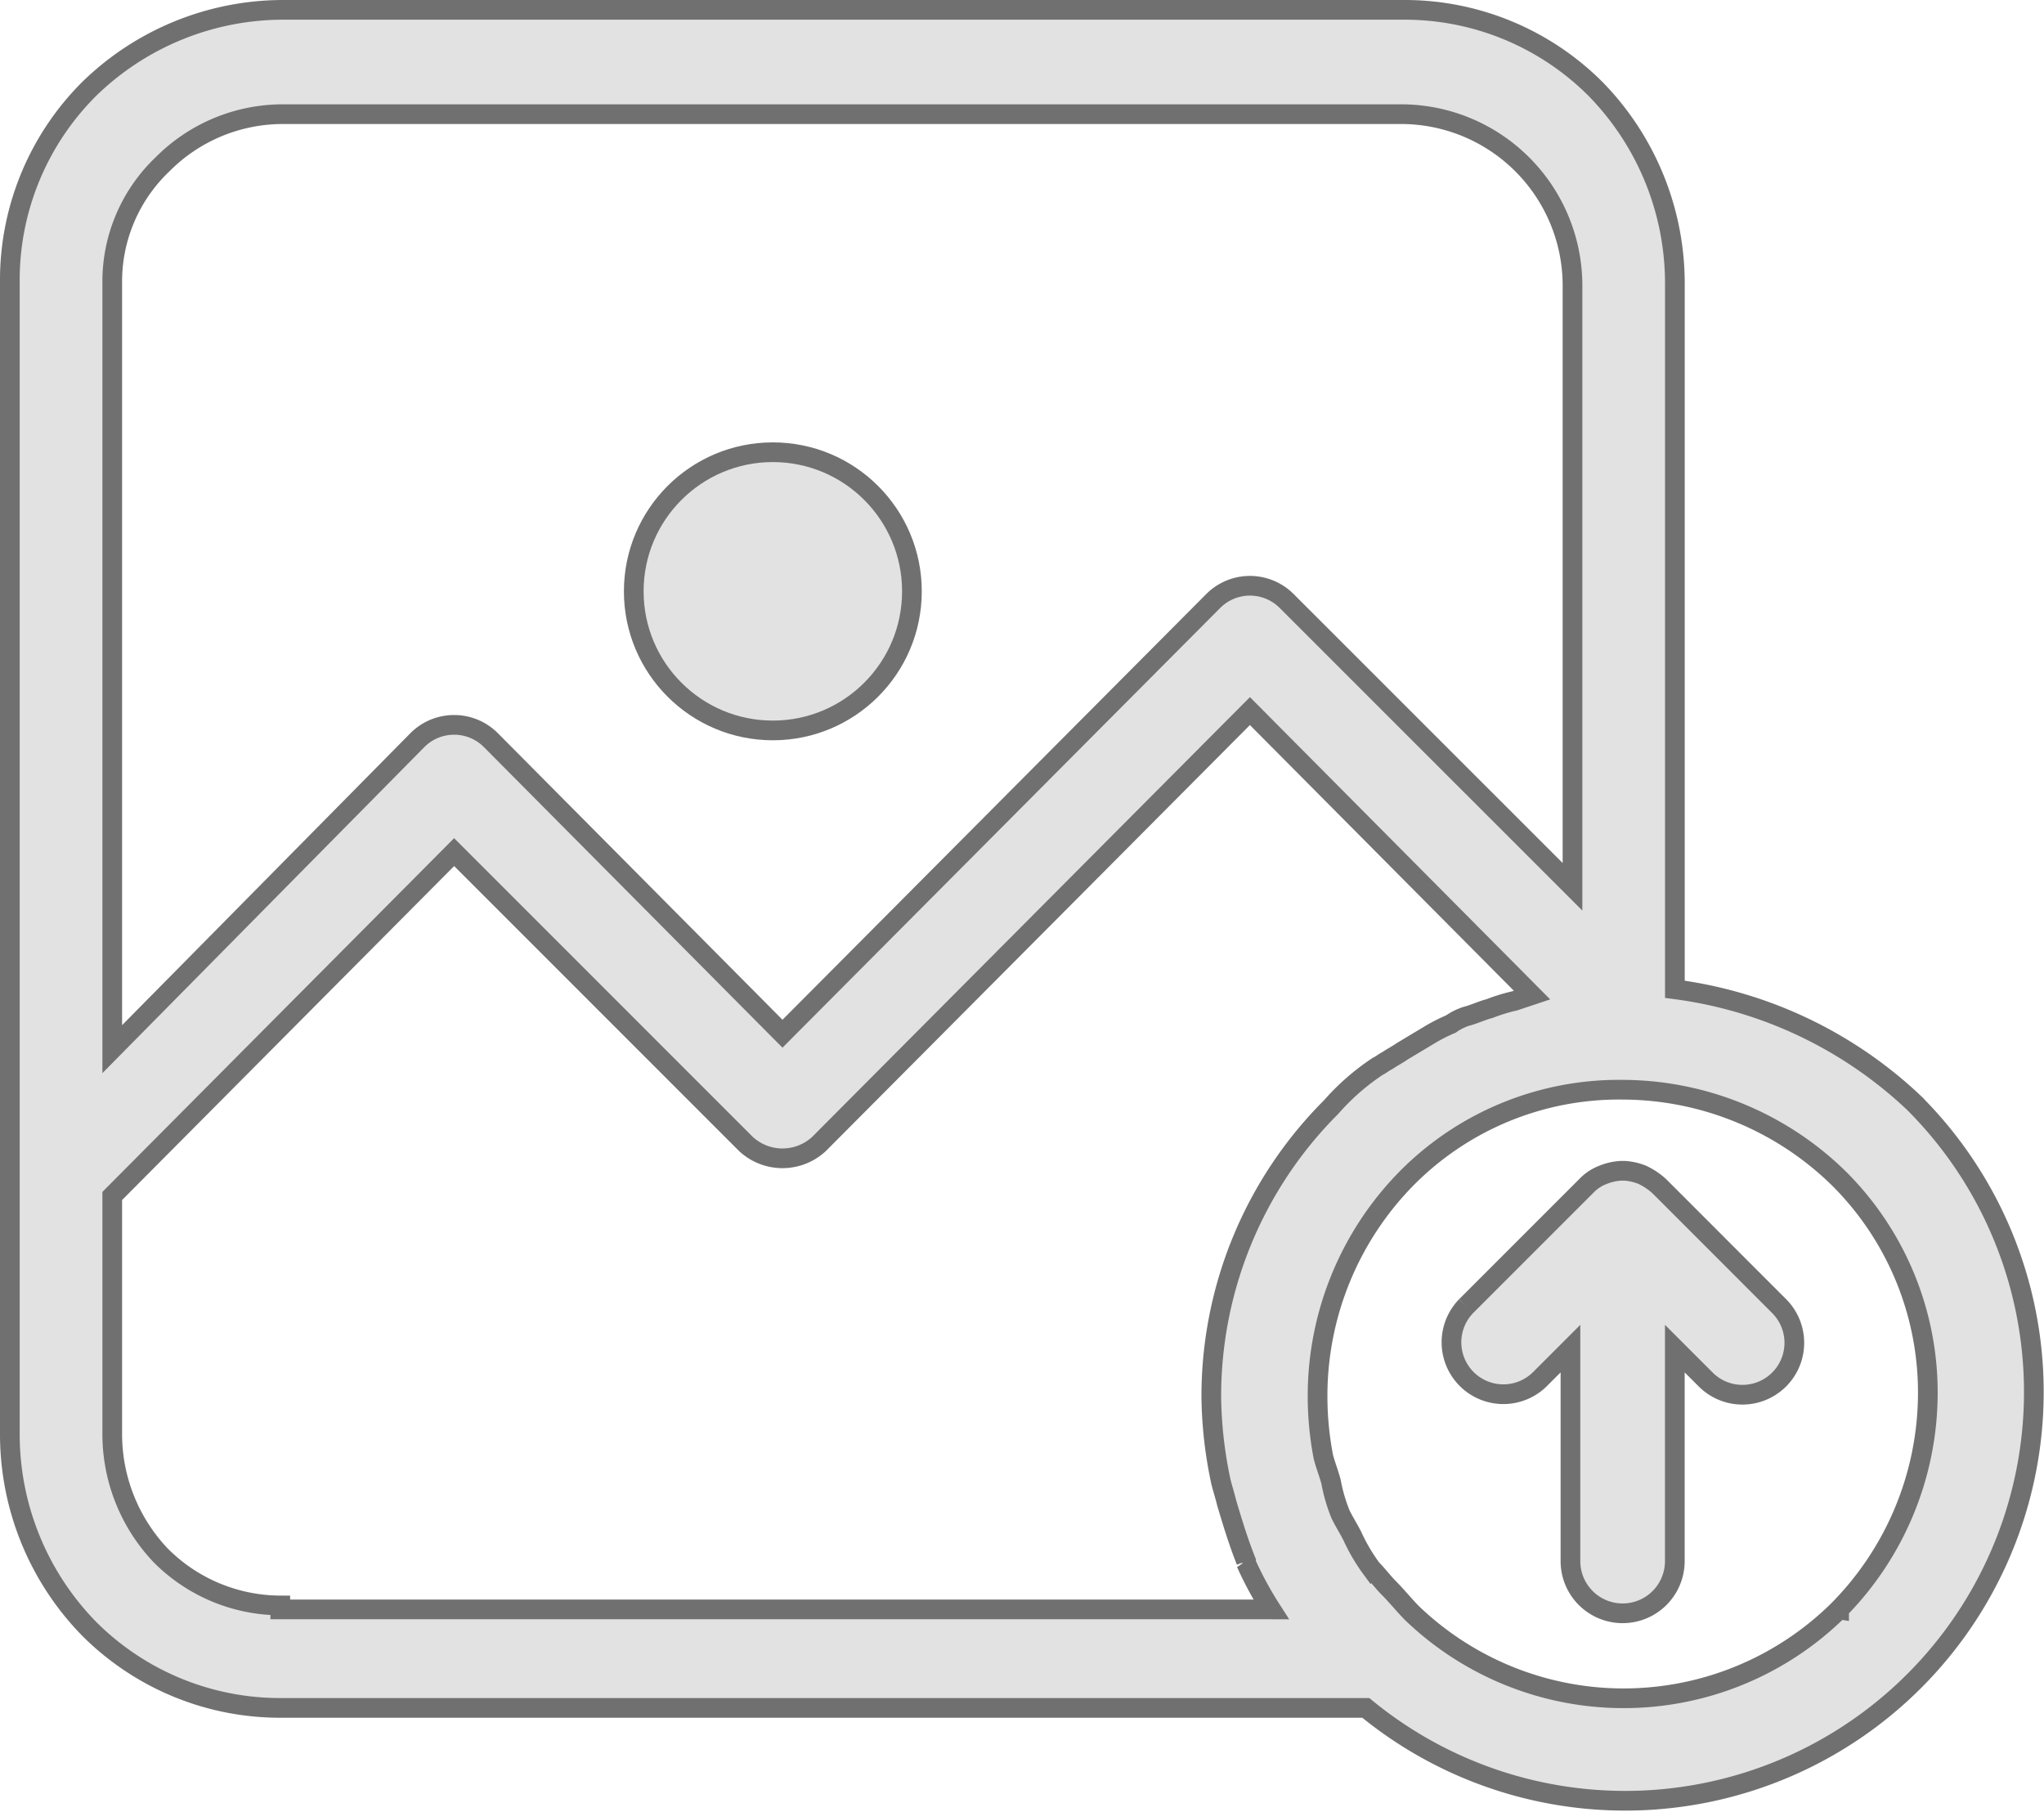 <svg xmlns="http://www.w3.org/2000/svg" width="103.8" height="92.029" viewBox="0 0 103.8 92.029">
  <g id="Group_79" data-name="Group 79" transform="translate(0.5 0.5)">
    <g id="Group_13" data-name="Group 13">
      <circle id="Ellipse_6" data-name="Ellipse 6" cx="7.063" cy="7.063" r="7.063" transform="translate(31.684 22.463)" fill="#e2e2e2" stroke="#707070" stroke-width="1"/>
      <path id="Path_1" data-name="Path 1" d="M96.718,79.52a21.749,21.749,0,0,0-12.163-5.787v-35.9a14.122,14.122,0,0,0-4.022-9.809A13.706,13.706,0,0,0,70.724,24H13.831a14.122,14.122,0,0,0-9.809,4.022A13.706,13.706,0,0,0,0,37.831V96.392A14.122,14.122,0,0,0,4.022,106.2a13.706,13.706,0,0,0,9.809,4.022H68.86a20.753,20.753,0,0,0,27.858-30.7ZM5.2,37.831a8.211,8.211,0,0,1,2.55-5.984,8.607,8.607,0,0,1,6.082-2.55H70.724a8.709,8.709,0,0,1,8.632,8.632v30.6L64.839,54.016a2.634,2.634,0,0,0-3.727,0L39.237,75.989,24.425,61.079a2.634,2.634,0,0,0-3.727,0L5.2,76.773Zm8.534,67.389v-.2a8.607,8.607,0,0,1-6.082-2.55A8.952,8.952,0,0,1,5.2,96.392V84.228l17.362-17.46L37.373,81.58a2.728,2.728,0,0,0,3.727,0L62.975,59.607,77.3,74.027l-.883.294a9.11,9.11,0,0,0-1.275.392c-.392.1-.785.294-1.177.392a2.937,2.937,0,0,0-.785.392,9.117,9.117,0,0,0-.981.49l-1.471.883c-.294.2-.49.294-.785.49-.2.1-.294.2-.49.294a11.835,11.835,0,0,0-2.354,2.06A20.751,20.751,0,0,0,61.013,94.43a21.565,21.565,0,0,0,.49,4.316c.1.392.2.687.294,1.079.294.981.589,1.962.981,2.943v.1a17.993,17.993,0,0,0,1.275,2.354Zm79.16,0a15.517,15.517,0,0,1-21.678.2c-.392-.392-.785-.883-1.177-1.275-.294-.294-.589-.687-.883-.981a9.315,9.315,0,0,1-.981-1.668c-.2-.392-.392-.687-.589-1.079a8.286,8.286,0,0,1-.49-1.668c-.1-.392-.294-.883-.392-1.275a16.235,16.235,0,0,1-.294-3.139A15.745,15.745,0,0,1,70.92,83.345a15.166,15.166,0,0,1,10.986-4.512,15.745,15.745,0,0,1,10.986,4.512A15.332,15.332,0,0,1,97.4,94.332,15.688,15.688,0,0,1,92.893,105.22Z" transform="translate(0 -24)" fill="#e2e2e2" stroke="#707070" stroke-width="1"/>
      <path id="Path_2" data-name="Path 2" d="M309.145,265.185a3.424,3.424,0,0,0-.883-.589,2.864,2.864,0,0,0-.883-.2h-.2a2.864,2.864,0,0,0-.883.2,2.317,2.317,0,0,0-.883.589l-6.082,6.082a2.636,2.636,0,0,0,3.727,3.728l1.569-1.569v10.79a2.648,2.648,0,1,0,5.3,0v-10.79l1.569,1.569a2.636,2.636,0,0,0,3.728-3.728Z" transform="translate(-225.375 -205.447)" fill="#e2e2e2" stroke="#707070" stroke-width="1"/>
    </g>
  </g>
</svg>
